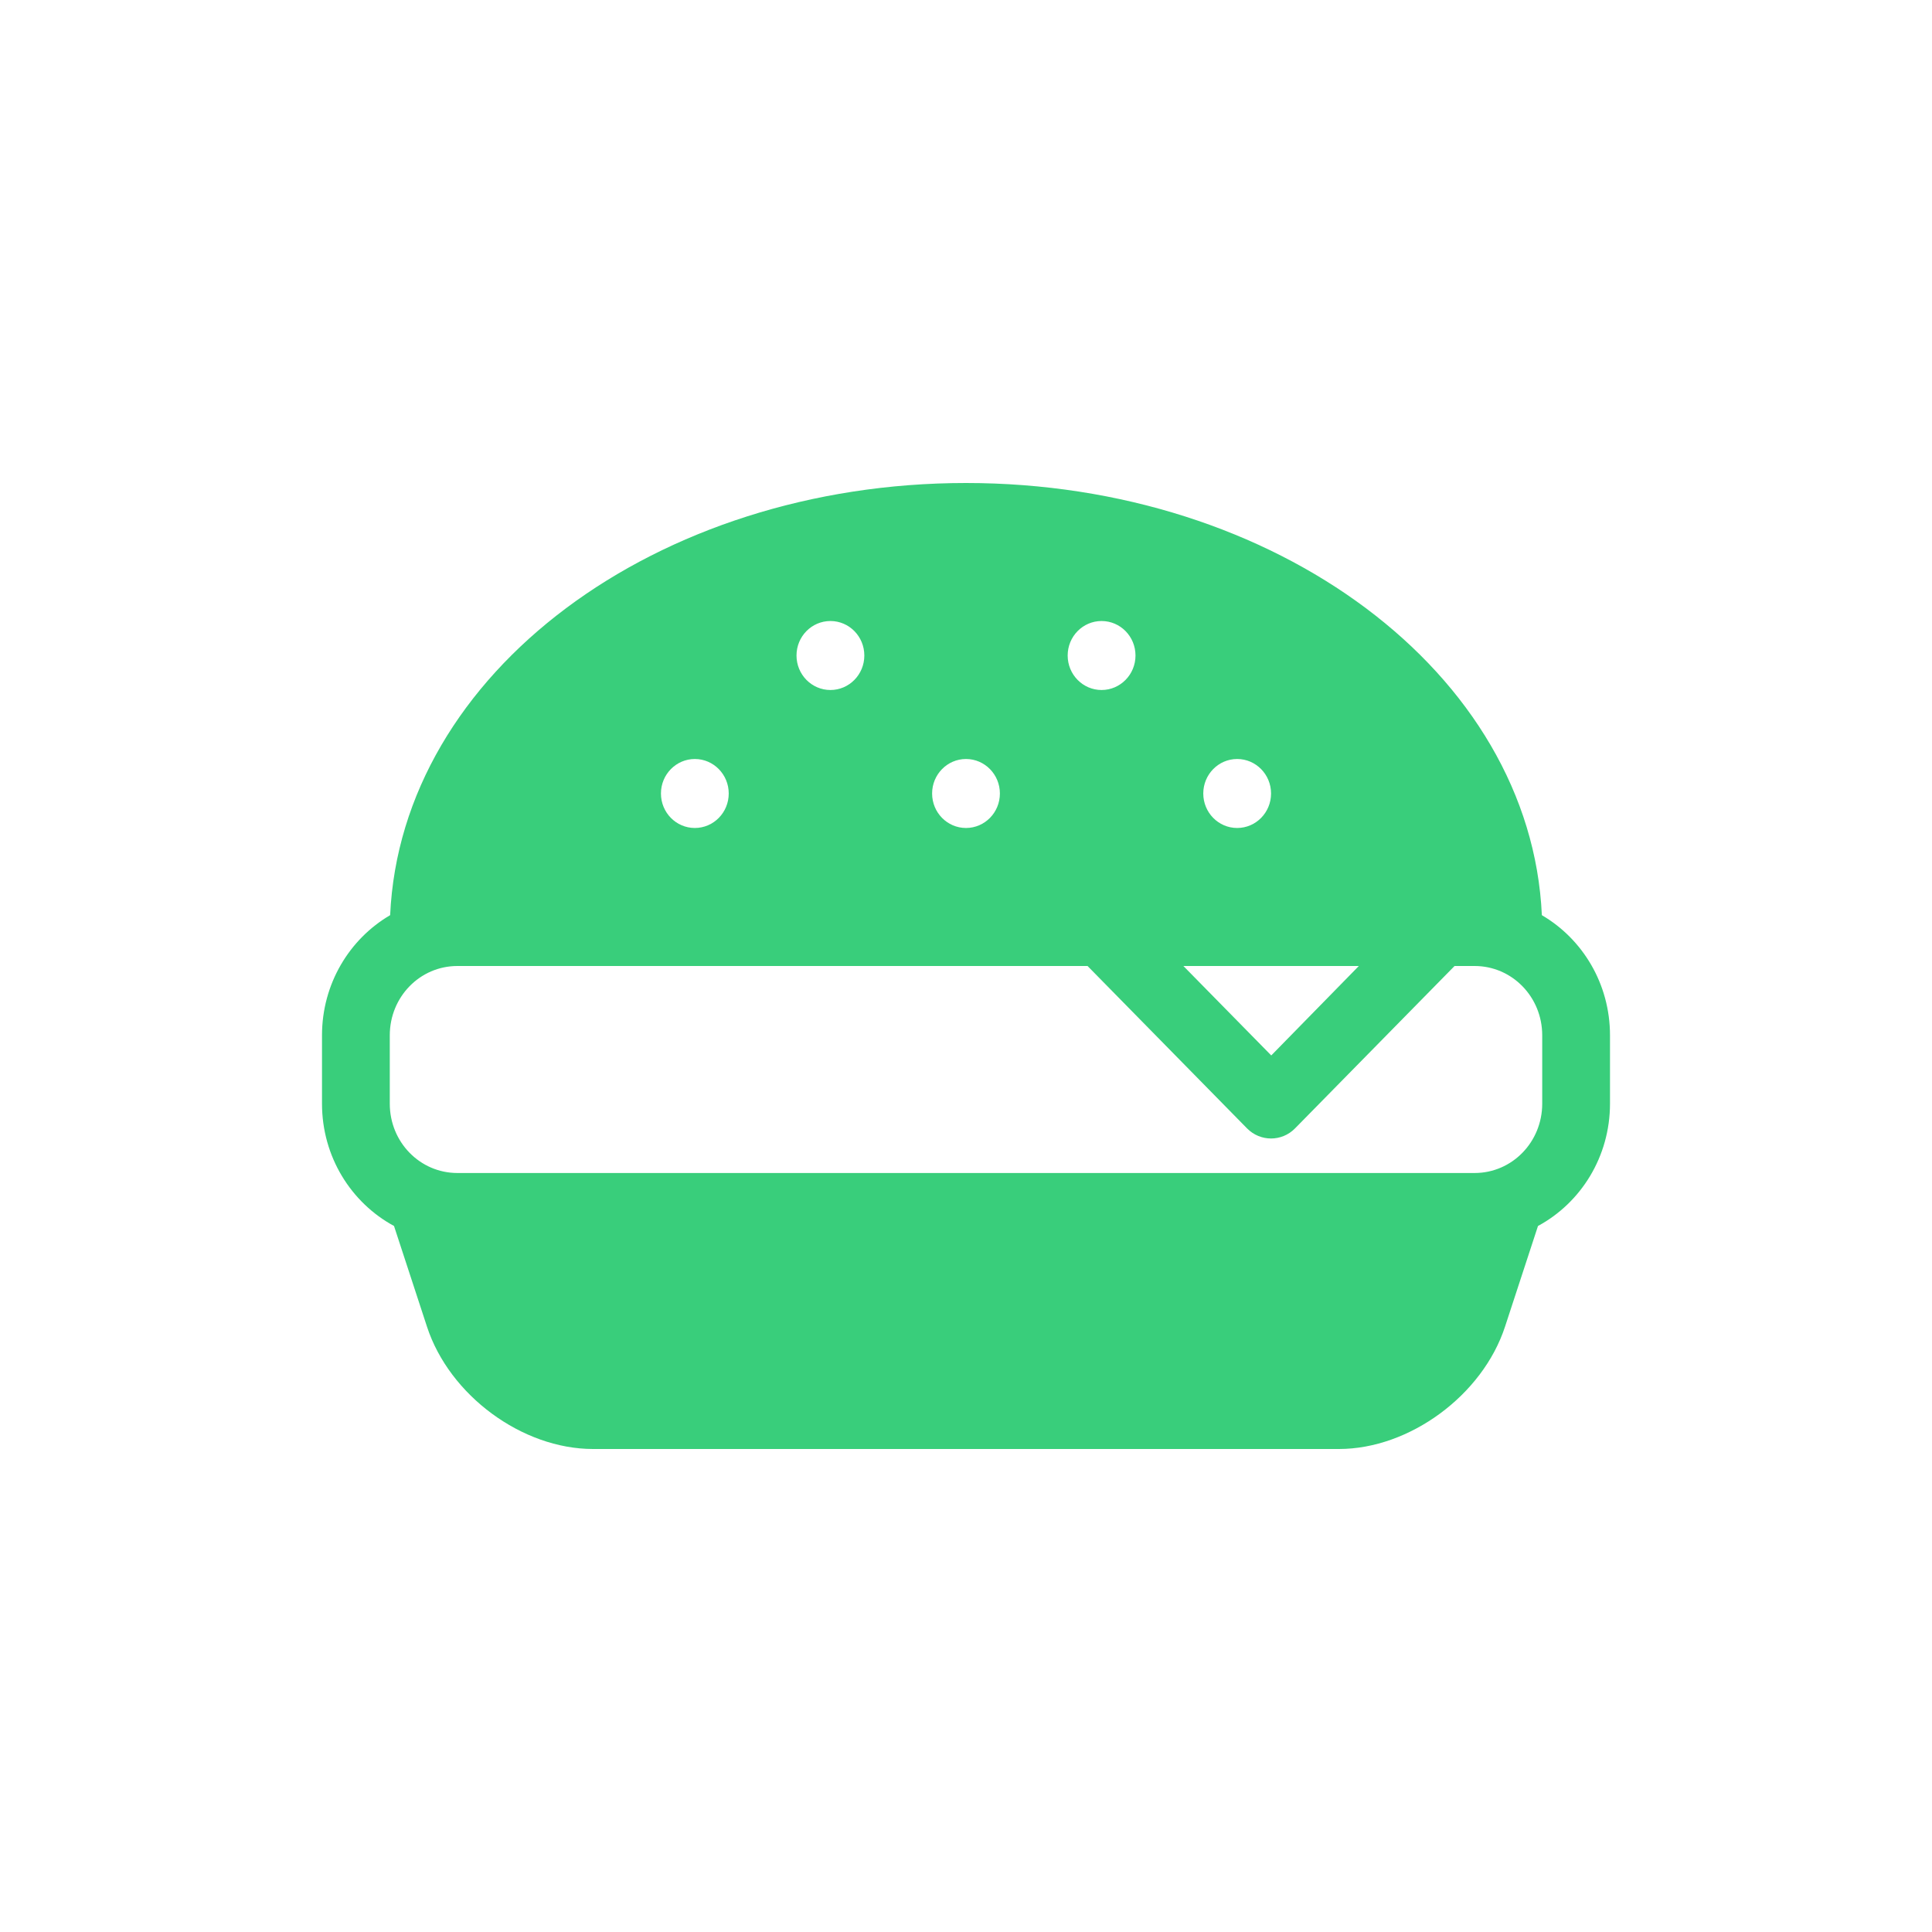 <?xml version="1.0" encoding="UTF-8"?>
<svg width="48px" height="48px" viewBox="0 0 48 48" version="1.1" xmlns="http://www.w3.org/2000/svg"
		 xmlns:xlink="http://www.w3.org/1999/xlink">
	<!-- Generator: Sketch 43.1 (39012) - http://www.bohemiancoding.com/sketch -->
	<title>burger-green</title>
	<desc>Created with Sketch.</desc>
	<defs></defs>
	<g id="UI-KIT" stroke="none" stroke-width="1" fill="none" fill-rule="evenodd">
		<g id="burger-green" fill-rule="nonzero" fill="#39CE7B">
			<path
				d="M27.02,24 L11.364,24 C10.434,24 9.684,24.767 9.684,25.723 L9.684,27.42 C9.684,28.377 10.435,29.143 11.364,29.143 L36.636,29.143 C37.566,29.143 38.316,28.375 38.316,27.42 L38.316,25.723 C38.316,24.766 37.565,24 36.636,24 L36.138,24 L32.174,28.035 C31.846,28.369 31.312,28.369 30.983,28.035 L27.02,24 Z M29.401,24 L31.584,26.222 L33.76,24 L29.401,24 Z M38.211,30.459 L37.391,32.963 C36.834,34.664 35.018,36 33.266,36 L14.734,36 C12.975,36 11.168,34.67 10.609,32.963 L9.789,30.459 C8.725,29.883 8,28.741 8,27.42 L8,25.723 C8,24.445 8.68,23.33 9.693,22.737 C9.967,16.714 16.309,12 24,12 C31.691,12 38.033,16.714 38.307,22.737 C39.318,23.329 40,24.441 40,25.723 L40,27.42 C40,28.738 39.277,29.883 38.211,30.459 Z M17.263,20.571 C17.728,20.571 18.105,20.188 18.105,19.714 C18.105,19.241 17.728,18.857 17.263,18.857 C16.798,18.857 16.421,19.241 16.421,19.714 C16.421,20.188 16.798,20.571 17.263,20.571 Z M24,20.571 C24.465,20.571 24.842,20.188 24.842,19.714 C24.842,19.241 24.465,18.857 24,18.857 C23.535,18.857 23.158,19.241 23.158,19.714 C23.158,20.188 23.535,20.571 24,20.571 Z M20.632,17.143 C21.097,17.143 21.474,16.759 21.474,16.286 C21.474,15.812 21.097,15.429 20.632,15.429 C20.166,15.429 19.789,15.812 19.789,16.286 C19.789,16.759 20.166,17.143 20.632,17.143 Z M27.368,17.143 C27.834,17.143 28.211,16.759 28.211,16.286 C28.211,15.812 27.834,15.429 27.368,15.429 C26.903,15.429 26.526,15.812 26.526,16.286 C26.526,16.759 26.903,17.143 27.368,17.143 Z M30.737,20.571 C31.202,20.571 31.579,20.188 31.579,19.714 C31.579,19.241 31.202,18.857 30.737,18.857 C30.272,18.857 29.895,19.241 29.895,19.714 C29.895,20.188 30.272,20.571 30.737,20.571 Z"
				id="Combined-Shape"></path>
		</g>
	</g>
</svg>
